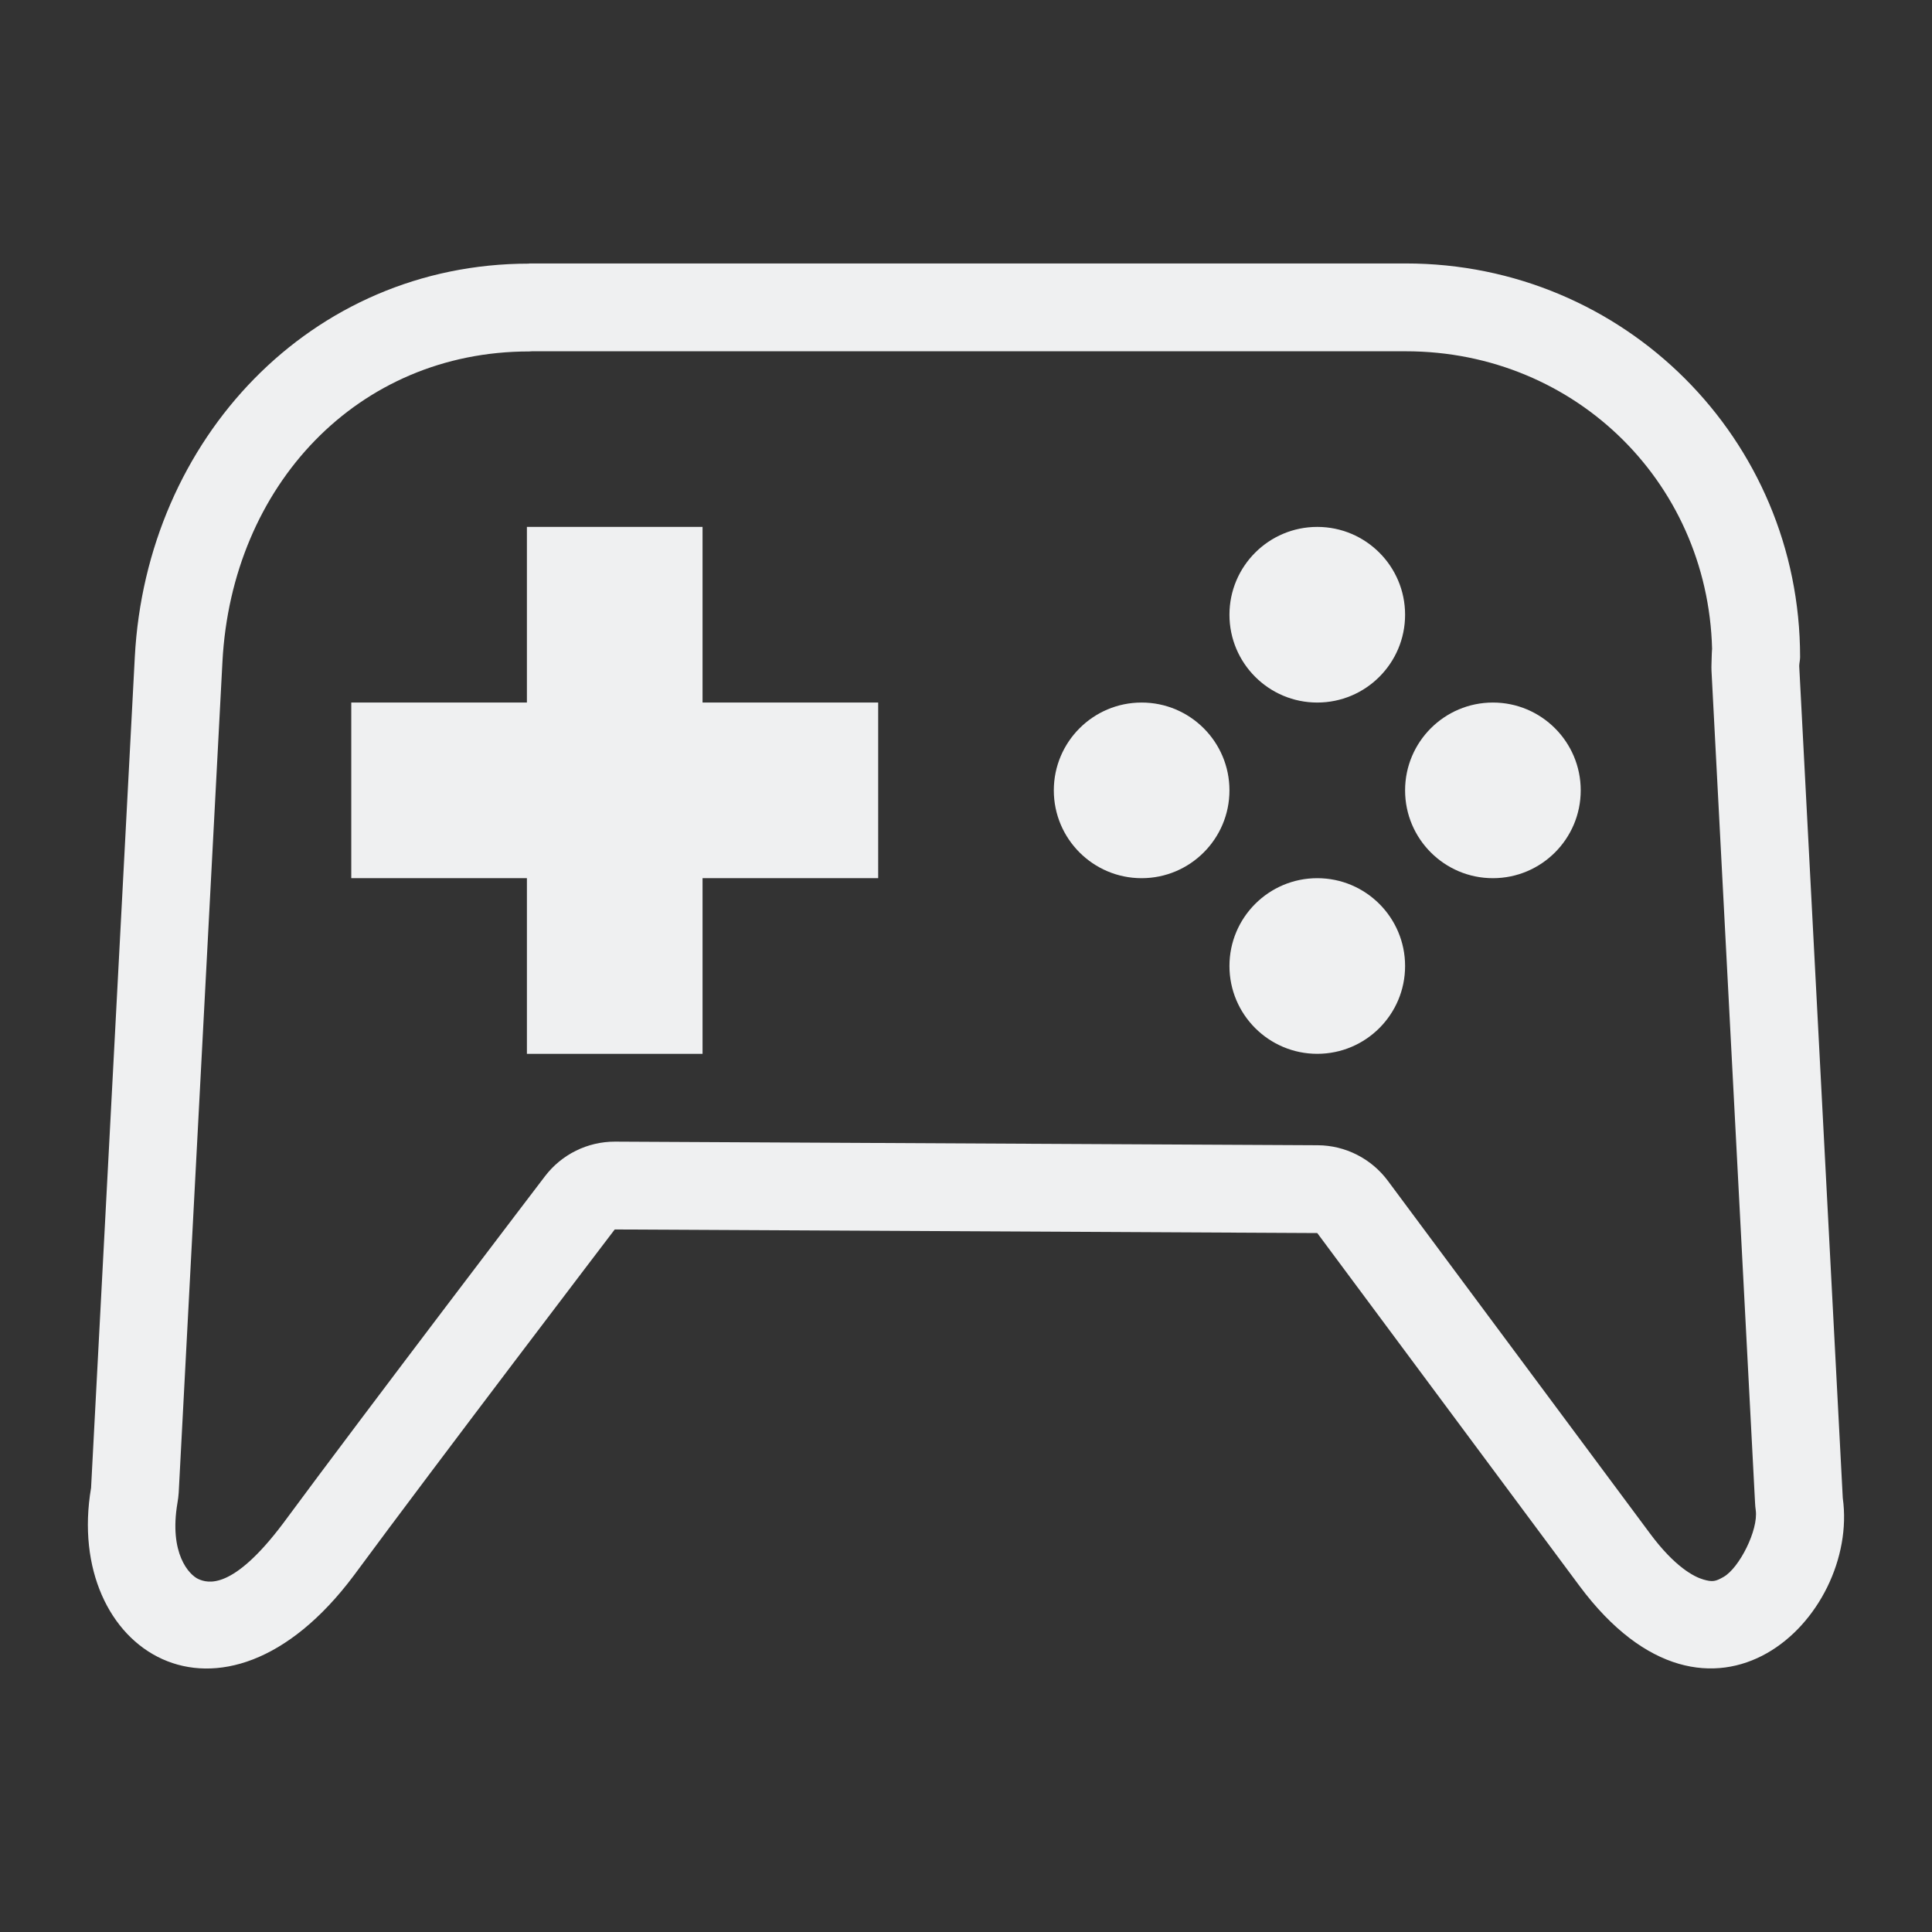 <?xml version="1.0" encoding="UTF-8" standalone="no"?>
<svg
   xmlns:dc="http://purl.org/dc/elements/1.1/"
   xmlns:cc="http://creativecommons.org/ns#"
   xmlns:rdf="http://www.w3.org/1999/02/22-rdf-syntax-ns#"
   xmlns:svg="http://www.w3.org/2000/svg"
   xmlns="http://www.w3.org/2000/svg"
   xmlns:sodipodi="http://sodipodi.sourceforge.net/DTD/sodipodi-0.dtd"
   xmlns:inkscape="http://www.inkscape.org/namespaces/inkscape"
   width="22"
   height="22"
   version="1.1"
   id="svg7"
   sodipodi:docname="antimicro-panel.svg"
   inkscape:version="0.92.3 (2405546, 2018-03-11)">
  <rect width="100%" height="100%" fill="#333333" stroke="none"/>
  <sodipodi:namedview
     pagecolor="#ffffff"
     bordercolor="#666666"
     borderopacity="1"
     objecttolerance="10"
     gridtolerance="10"
     guidetolerance="10"
     inkscape:pageopacity="0"
     inkscape:pageshadow="2"
     inkscape:window-width="1920"
     inkscape:window-height="1020"
     id="namedview9"
     showgrid="false"
     inkscape:zoom="20.02"
     inkscape:cx="1.8091908"
     inkscape:cy="11"
     inkscape:window-x="0"
     inkscape:window-y="30"
     inkscape:window-maximized="1"
     inkscape:current-layer="svg7">
    <inkscape:grid
       type="xygrid"
       id="grid835" />
  </sodipodi:namedview>
  <defs
     id="defs3">
    <style
       id="current-color-scheme"
       type="text/css">
   .ColorScheme-Text { color:#eff0f1; } .ColorScheme-Highlight { color:#3daee9; }
  </style>
  </defs>
  <path
     style="fill:#eff0f1;fill-opacity:1"
     d="m 6.025,3 v 0.002 c -2.489,0 -4.359,2.001 -4.49,4.48 L 1.037,16.943 C 0.722,18.793 2.52,19.96 4.031,17.938 4.974,16.659 7,14 7,14 l 8,0.041 2.988,4.021 c 1.499,2.012 3.187,0.358 2.996,-1.004 L 20.488,7.584 c 7.84e-4,-0.035 0.01,-0.067 0.01,-0.102 C 20.498,5 18.496,3 16.008,3 Z m 0.033,1 h 9.949 c 1.952,0 3.49,1.538 3.49,3.482 0,-0.138 -0.003,-0.116 -0.008,0.078 -9.67e-4,0.025 -9.67e-4,0.051 0,0.076 l 0.496,9.475 c 0.001,0.029 0.004,0.057 0.008,0.086 0.031,0.225 -0.187,0.658 -0.367,0.76 -0.09,0.051 -0.124,0.06 -0.23,0.029 -0.106,-0.031 -0.324,-0.143 -0.605,-0.521 L 15.803,13.445 C 15.615,13.193 15.32,13.043 15.006,13.041 L 7.004,13 c -0.313,-9.11e-4 -0.609,0.145 -0.799,0.395 0,0 -2.022,2.652 -2.979,3.949 -0.581,0.774 -0.863,0.683 -0.967,0.637 -0.104,-0.047 -0.337,-0.289 -0.238,-0.869 0.007,-0.038 0.011,-0.077 0.014,-0.115 L 2.533,7.535 C 2.639,5.528 4.073,4.002 6.025,4.002 6.036,4.001 6.048,4.001 6.059,4 Z M 6,6 V 8 H 4 v 2 h 2 v 2 h 2 v -2 h 2 V 8 H 8 V 6 Z m 9,0 c -0.552,4.62e-5 -1,0.448 -1,1 0,0.552 0.448,1 1,1 0.552,-4.62e-5 1,-0.448 1,-1 0,-0.552 -0.448,-1 -1,-1 z m -2,2 c -0.552,4.62e-5 -1,0.448 -1,1 0,0.552 0.448,1 1,1 0.552,-4.62e-5 1,-0.448 1,-1 0,-0.552 -0.448,-1 -1,-1 z m 4,0 c -0.552,4.62e-5 -1,0.448 -1,1 0,0.552 0.448,1 1,1 0.552,-4.62e-5 1,-0.448 1,-1 0,-0.552 -0.448,-1 -1,-1 z m -2,2 c -0.552,4.6e-5 -1,0.448 -1,1 0,0.552 0.448,1 1,1 0.552,-4.6e-5 1,-0.448 1,-1 0,-0.552 -0.448,-1 -1,-1 z"
     id="path828"
     inkscape:connector-curvature="0"
     sodipodi:nodetypes="cccccccccccsccsccccccsccccccccccccccccccccccccccscsccscsccscsccscsc" />
</svg>
